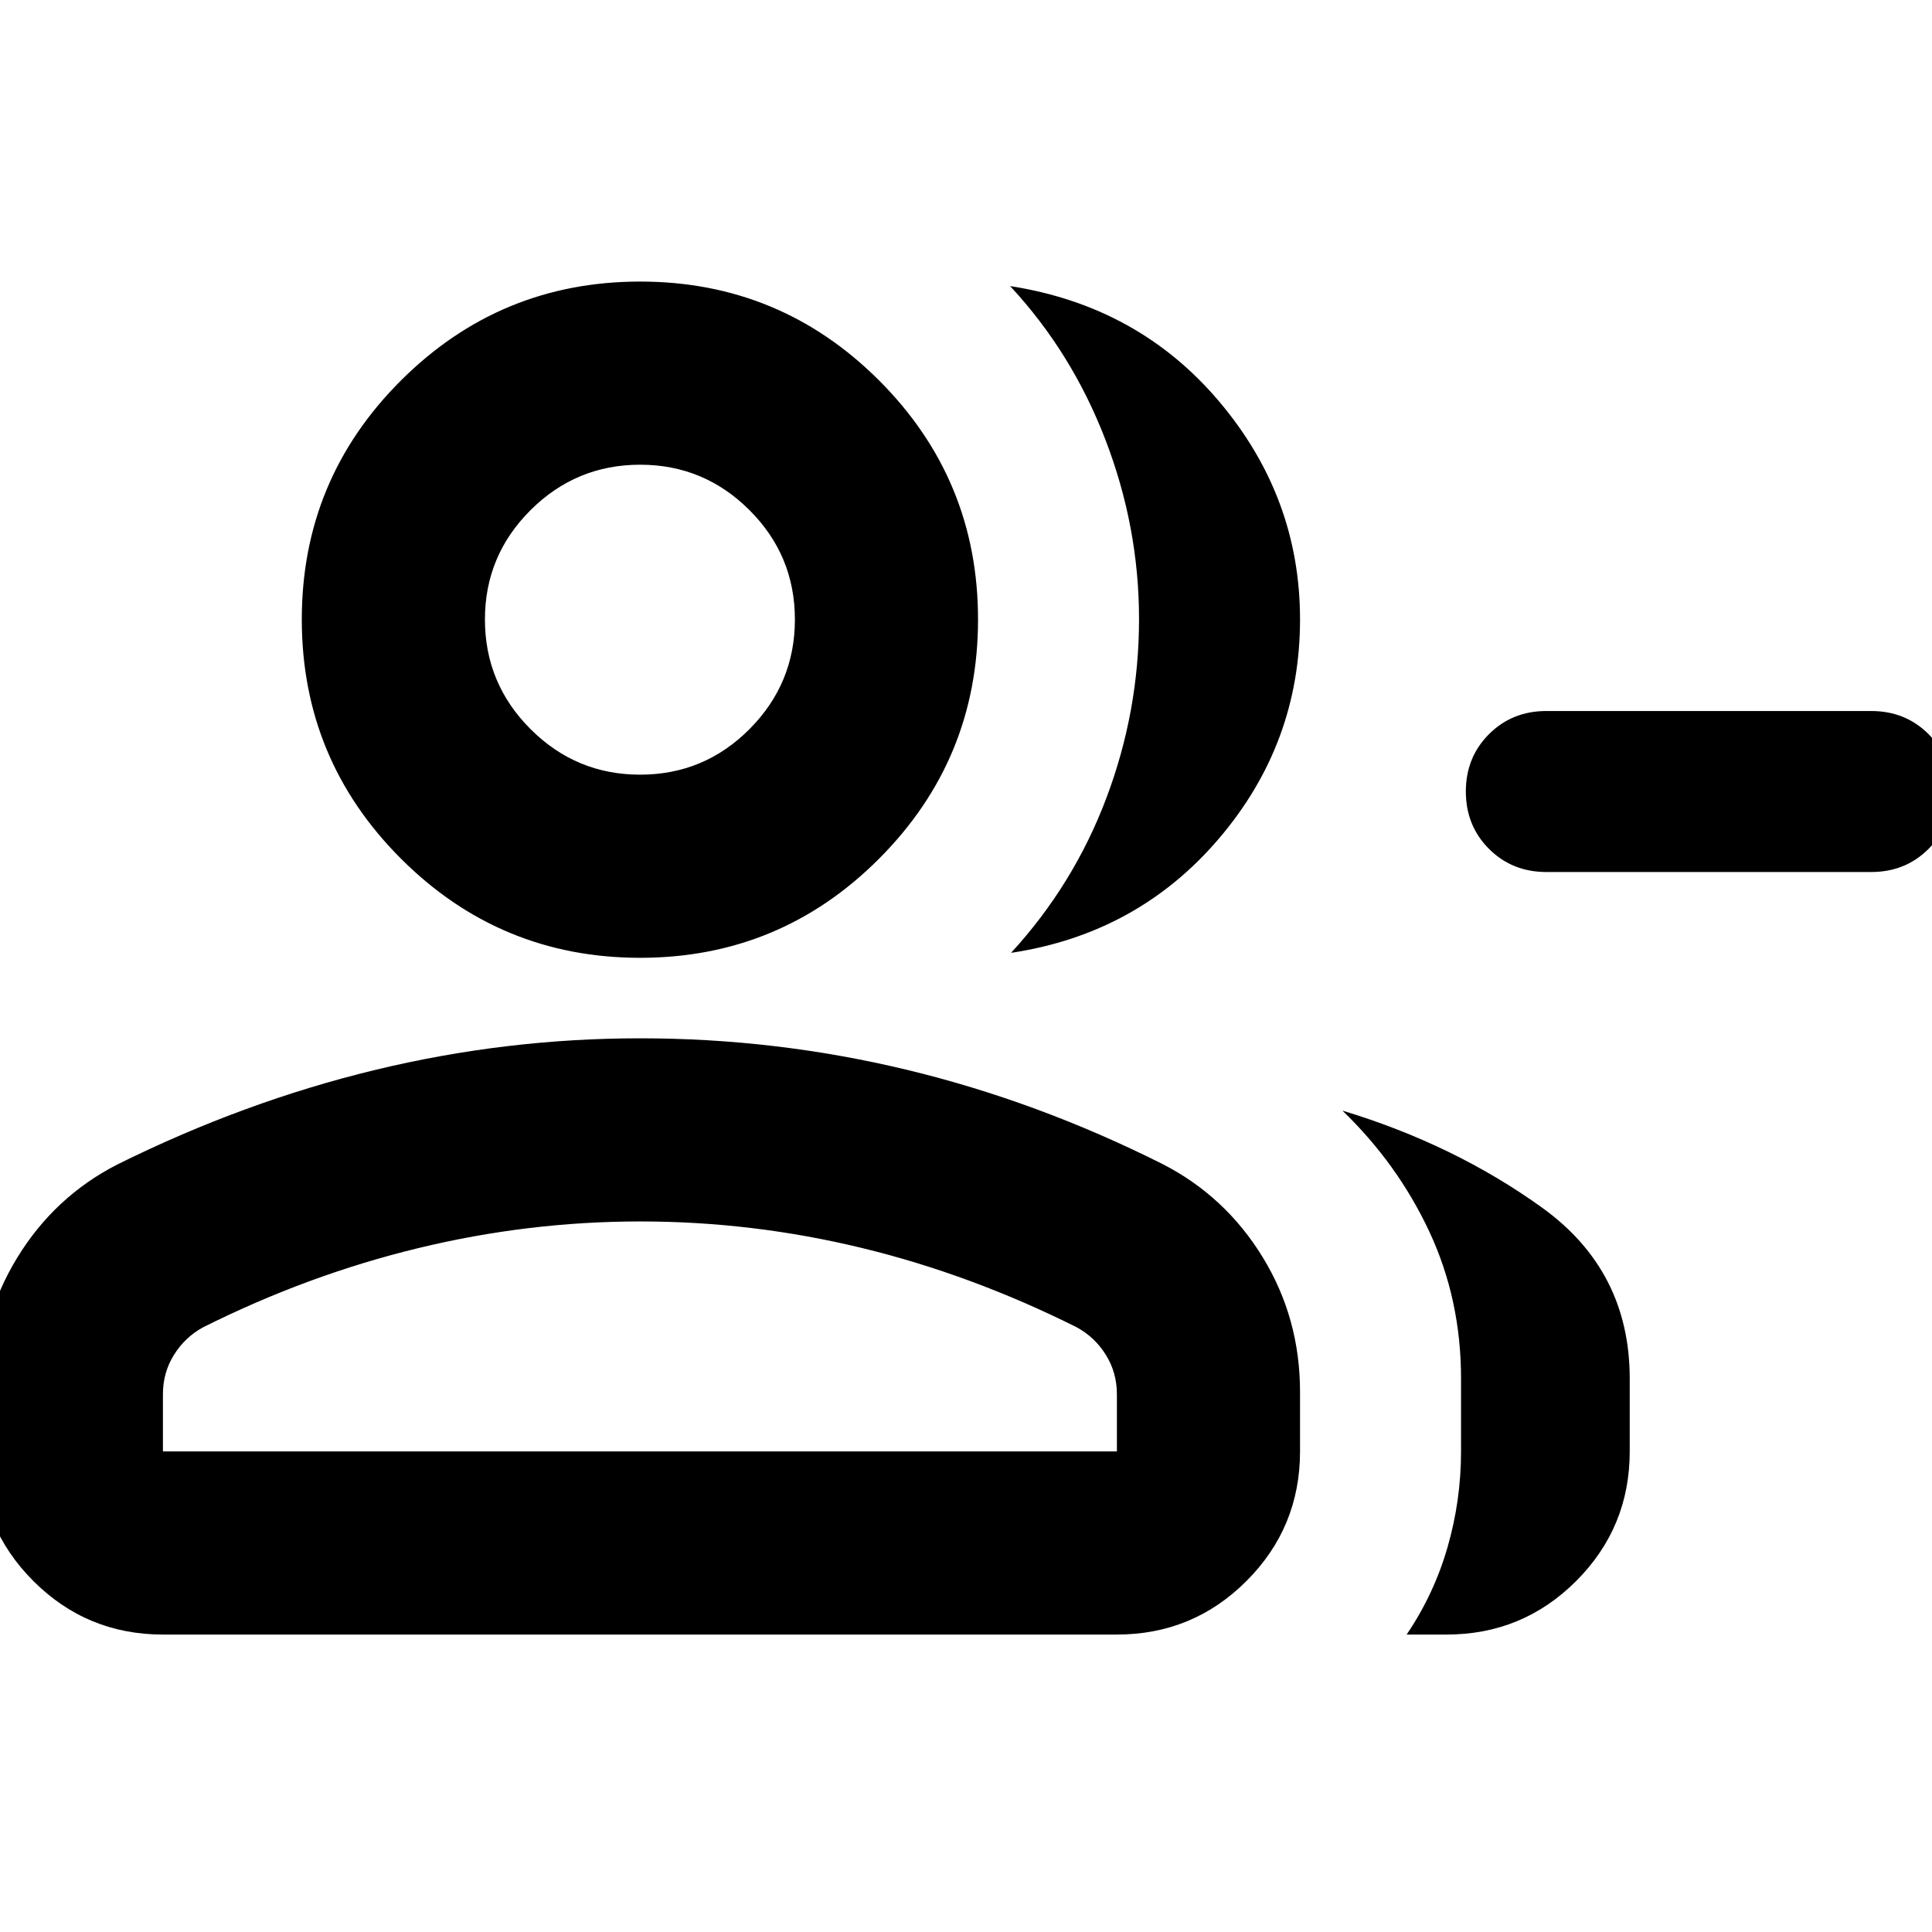 <svg xmlns="http://www.w3.org/2000/svg" height="24" viewBox="0 -960 960 960" width="24"><path d="M502.39-486.54q31.15-33.92 47.37-76.95t16.22-88.83q0-45.79-16.7-89.18-16.69-43.39-47.37-76.35 63.83 9.91 103.95 57.43 40.12 47.51 40.12 108.22 0 61.68-40.36 108.95t-103.23 56.71ZM698.96-147.8q13.63-20.16 20.32-43.41 6.7-23.25 6.7-47.59v-36.18q0-39.35-15.76-73.04-15.76-33.7-43.2-60.13 55.55 16.8 99.16 48.17 43.62 31.37 43.62 85v36.18q0 37.78-26.6 64.39-26.61 26.61-64.4 26.61h-19.84ZM929.8-526.7H768.37q-17 0-28.5-11.5t-11.5-28.5q0-17 11.5-28.5t28.5-11.5H929.8q17 0 28.5 11.5t11.5 28.5q0 17-11.5 28.5t-28.5 11.5Zm-611.71 42.63q-69.59 0-118.86-49.27-49.27-49.27-49.27-118.86 0-69.58 49.27-118.74 49.27-49.15 118.86-49.15 69.58 0 118.74 49.15 49.15 49.16 49.15 118.74 0 69.59-49.15 118.86-49.16 49.27-118.74 49.27ZM-10.04-238.8v-29.61q0-36.24 18.57-66.61 18.58-30.37 49.73-46.33 62.96-31.24 128.03-46.98 65.08-15.74 131.8-15.74 67.43 0 132.39 15.62 64.95 15.62 127.19 46.86 31.16 15.96 49.73 46.25 18.58 30.3 18.58 66.93v29.61q0 37.78-26.61 64.39t-64.39 26.61H80.96q-37.79 0-64.39-26.61-26.61-26.61-26.61-64.39Zm328.12-336.27q31.81 0 54.35-22.65 22.55-22.65 22.55-54.47 0-31.81-22.59-54.35-22.59-22.55-54.3-22.55-31.82 0-54.48 22.59-22.65 22.59-22.65 54.3 0 31.82 22.65 54.48 22.66 22.65 54.47 22.65ZM80.96-238.8h474.02v-28.42q0-10.77-5.5-19.58-5.5-8.81-14.5-13.7-52.57-26.28-106.85-39.42-54.28-13.15-109.98-13.15t-110.4 13.27q-54.71 13.26-106.79 39.3-9 4.89-14.5 13.7-5.5 8.81-5.5 19.58v28.42Zm237.13-413.4Zm0 413.4Z"/></svg>